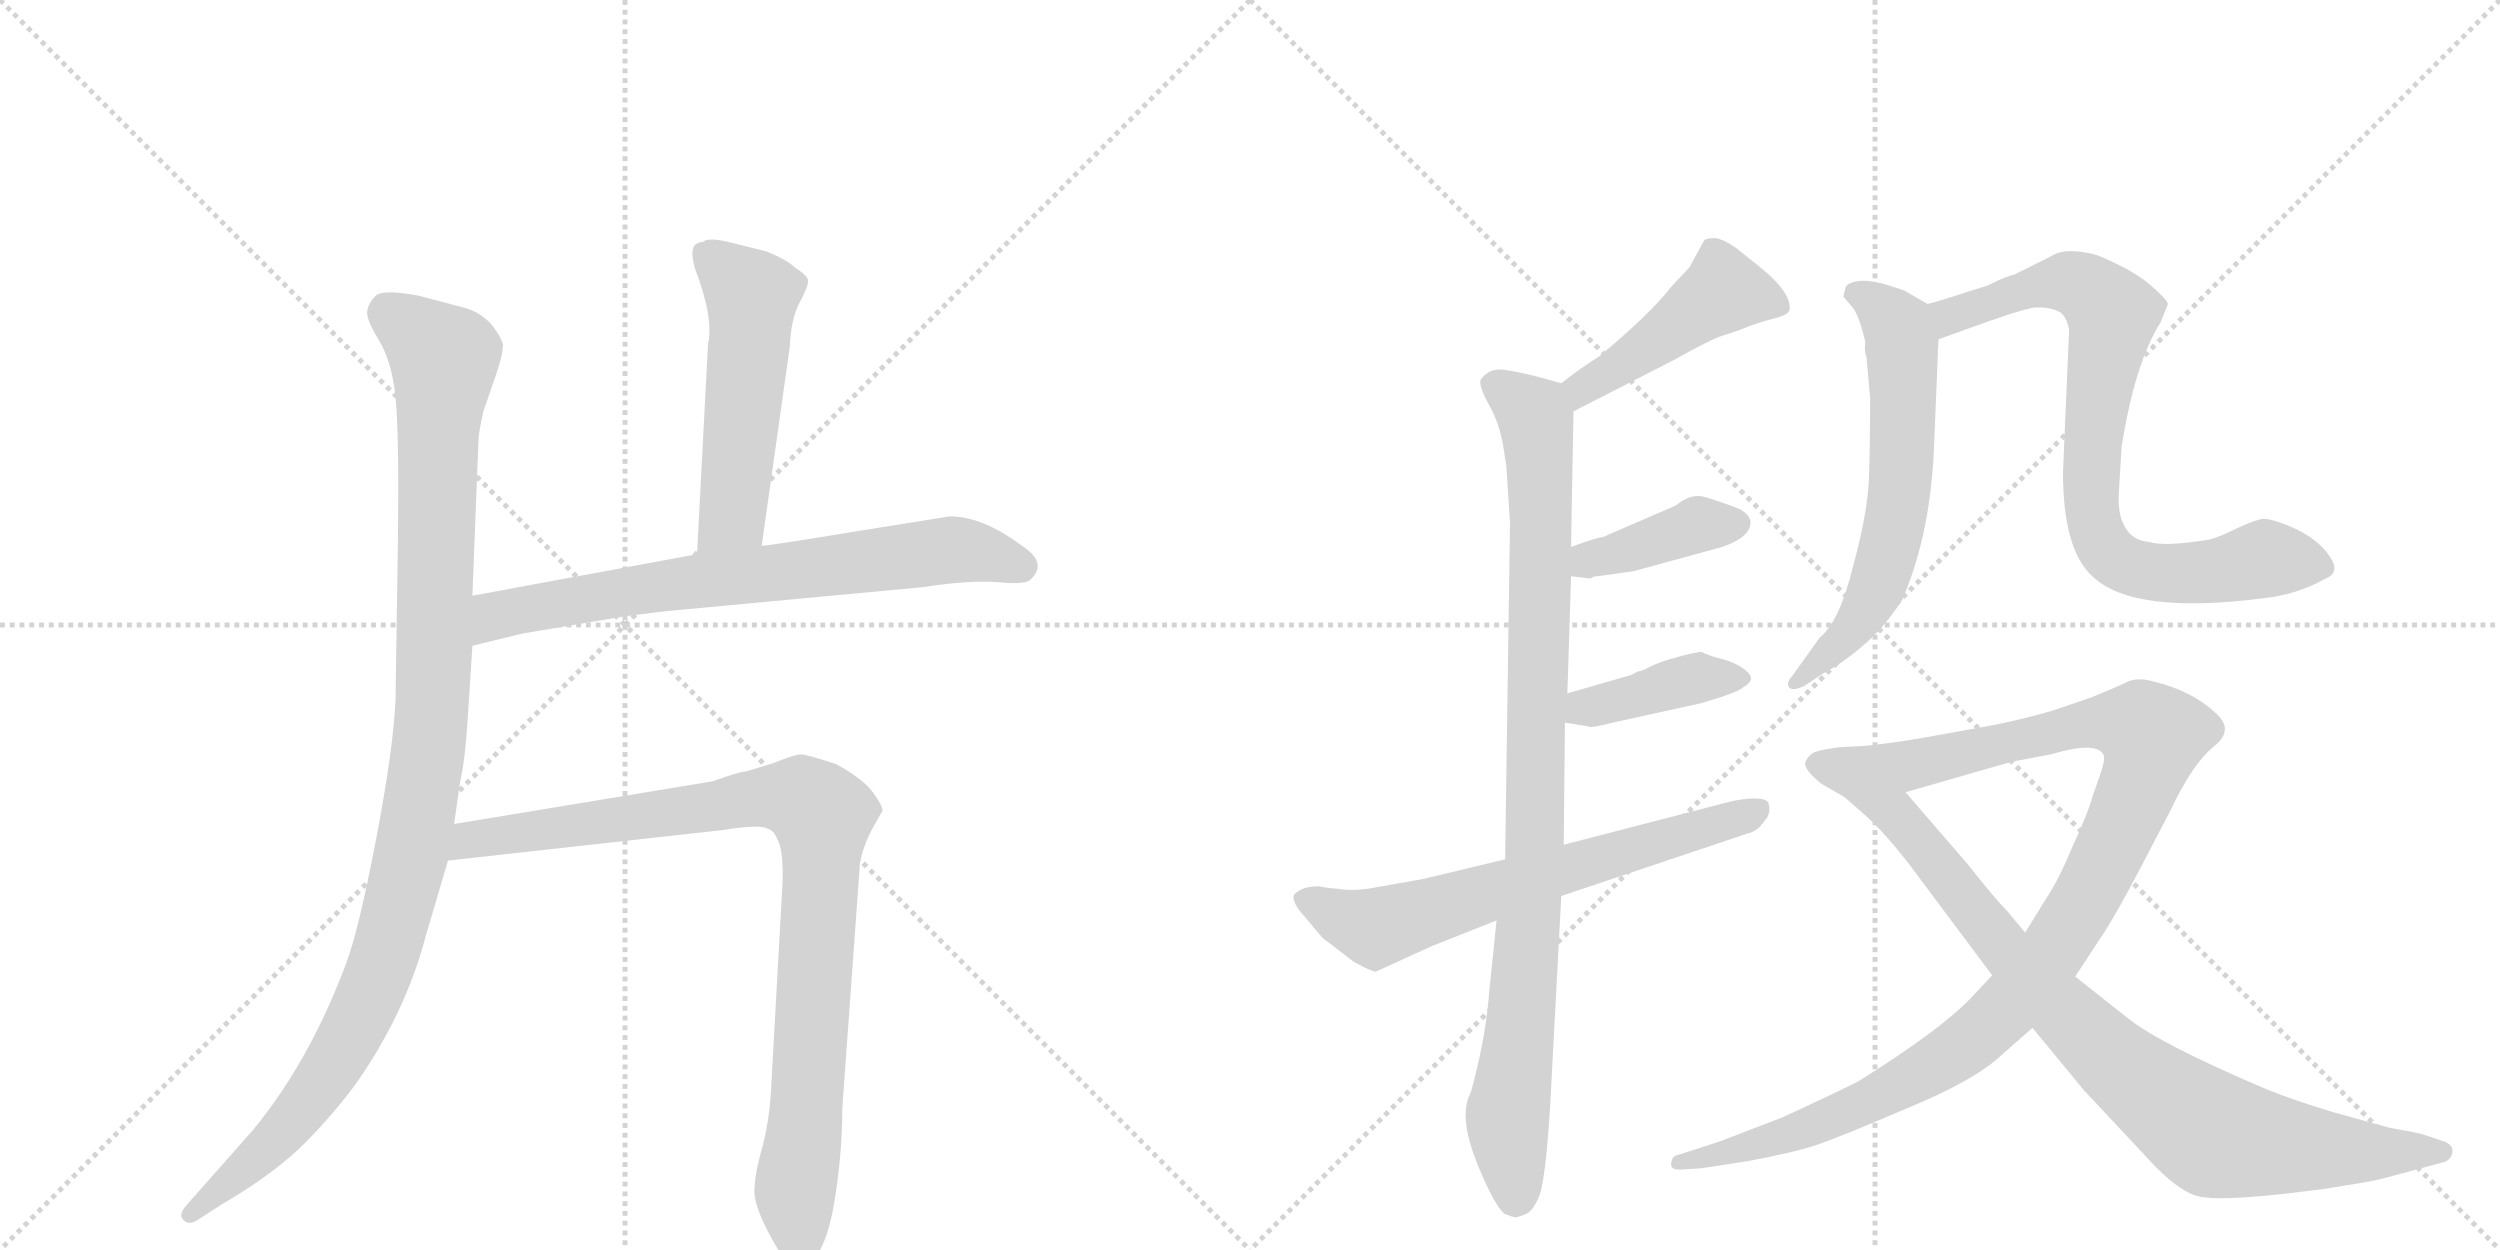 <svg version="1.1" viewBox="0 0 2048 1024" xmlns="http://www.w3.org/2000/svg">
  <g stroke="lightgray" stroke-dasharray="1,1" stroke-width="1" transform="scale(4, 4)">
    <line x1="0" y1="0" x2="256" y2="256"></line>
    <line x1="256" y1="0" x2="0" y2="256"></line>
    <line x1="128" y1="0" x2="128" y2="256"></line>
    <line x1="0" y1="128" x2="256" y2="128"></line>
    <line x1="256" y1="0" x2="512" y2="256"></line>
    <line x1="512" y1="0" x2="256" y2="256"></line>
    <line x1="384" y1="0" x2="384" y2="256"></line>
    <line x1="256" y1="128" x2="512" y2="128"></line>
  </g>
<g transform="scale(1, -1) translate(0, -850)">
   <style type="text/css">
    @keyframes keyframes0 {
      from {
       stroke: black;
       stroke-dashoffset: 1078;
       stroke-width: 128;
       }
       78% {
       animation-timing-function: step-end;
       stroke: black;
       stroke-dashoffset: 0;
       stroke-width: 128;
       }
       to {
       stroke: black;
       stroke-width: 1024;
       }
       }
       #make-me-a-hanzi-animation-0 {
         animation: keyframes0 1.127s both;
         animation-delay: 0s;
         animation-timing-function: linear;
       }
    @keyframes keyframes1 {
      from {
       stroke: black;
       stroke-dashoffset: 523;
       stroke-width: 128;
       }
       63% {
       animation-timing-function: step-end;
       stroke: black;
       stroke-dashoffset: 0;
       stroke-width: 128;
       }
       to {
       stroke: black;
       stroke-width: 1024;
       }
       }
       #make-me-a-hanzi-animation-1 {
         animation: keyframes1 0.676s both;
         animation-delay: 1.127s;
         animation-timing-function: linear;
       }
    @keyframes keyframes2 {
      from {
       stroke: black;
       stroke-dashoffset: 713;
       stroke-width: 128;
       }
       70% {
       animation-timing-function: step-end;
       stroke: black;
       stroke-dashoffset: 0;
       stroke-width: 128;
       }
       to {
       stroke: black;
       stroke-width: 1024;
       }
       }
       #make-me-a-hanzi-animation-2 {
         animation: keyframes2 0.83s both;
         animation-delay: 1.803s;
         animation-timing-function: linear;
       }
    @keyframes keyframes3 {
      from {
       stroke: black;
       stroke-dashoffset: 920;
       stroke-width: 128;
       }
       75% {
       animation-timing-function: step-end;
       stroke: black;
       stroke-dashoffset: 0;
       stroke-width: 128;
       }
       to {
       stroke: black;
       stroke-width: 1024;
       }
       }
       #make-me-a-hanzi-animation-3 {
         animation: keyframes3 0.999s both;
         animation-delay: 2.633s;
         animation-timing-function: linear;
       }
    @keyframes keyframes4 {
      from {
       stroke: black;
       stroke-dashoffset: 452;
       stroke-width: 128;
       }
       60% {
       animation-timing-function: step-end;
       stroke: black;
       stroke-dashoffset: 0;
       stroke-width: 128;
       }
       to {
       stroke: black;
       stroke-width: 1024;
       }
       }
       #make-me-a-hanzi-animation-4 {
         animation: keyframes4 0.618s both;
         animation-delay: 3.632s;
         animation-timing-function: linear;
       }
    @keyframes keyframes5 {
      from {
       stroke: black;
       stroke-dashoffset: 943;
       stroke-width: 128;
       }
       75% {
       animation-timing-function: step-end;
       stroke: black;
       stroke-dashoffset: 0;
       stroke-width: 128;
       }
       to {
       stroke: black;
       stroke-width: 1024;
       }
       }
       #make-me-a-hanzi-animation-5 {
         animation: keyframes5 1.017s both;
         animation-delay: 4.25s;
         animation-timing-function: linear;
       }
    @keyframes keyframes6 {
      from {
       stroke: black;
       stroke-dashoffset: 392;
       stroke-width: 128;
       }
       56% {
       animation-timing-function: step-end;
       stroke: black;
       stroke-dashoffset: 0;
       stroke-width: 128;
       }
       to {
       stroke: black;
       stroke-width: 1024;
       }
       }
       #make-me-a-hanzi-animation-6 {
         animation: keyframes6 0.569s both;
         animation-delay: 5.267s;
         animation-timing-function: linear;
       }
    @keyframes keyframes7 {
      from {
       stroke: black;
       stroke-dashoffset: 394;
       stroke-width: 128;
       }
       56% {
       animation-timing-function: step-end;
       stroke: black;
       stroke-dashoffset: 0;
       stroke-width: 128;
       }
       to {
       stroke: black;
       stroke-width: 1024;
       }
       }
       #make-me-a-hanzi-animation-7 {
         animation: keyframes7 0.571s both;
         animation-delay: 5.836s;
         animation-timing-function: linear;
       }
    @keyframes keyframes8 {
      from {
       stroke: black;
       stroke-dashoffset: 649;
       stroke-width: 128;
       }
       68% {
       animation-timing-function: step-end;
       stroke: black;
       stroke-dashoffset: 0;
       stroke-width: 128;
       }
       to {
       stroke: black;
       stroke-width: 1024;
       }
       }
       #make-me-a-hanzi-animation-8 {
         animation: keyframes8 0.778s both;
         animation-delay: 6.407s;
         animation-timing-function: linear;
       }
    @keyframes keyframes9 {
      from {
       stroke: black;
       stroke-dashoffset: 619;
       stroke-width: 128;
       }
       67% {
       animation-timing-function: step-end;
       stroke: black;
       stroke-dashoffset: 0;
       stroke-width: 128;
       }
       to {
       stroke: black;
       stroke-width: 1024;
       }
       }
       #make-me-a-hanzi-animation-9 {
         animation: keyframes9 0.754s both;
         animation-delay: 7.185s;
         animation-timing-function: linear;
       }
    @keyframes keyframes10 {
      from {
       stroke: black;
       stroke-dashoffset: 795;
       stroke-width: 128;
       }
       72% {
       animation-timing-function: step-end;
       stroke: black;
       stroke-dashoffset: 0;
       stroke-width: 128;
       }
       to {
       stroke: black;
       stroke-width: 1024;
       }
       }
       #make-me-a-hanzi-animation-10 {
         animation: keyframes10 0.897s both;
         animation-delay: 7.939s;
         animation-timing-function: linear;
       }
    @keyframes keyframes11 {
      from {
       stroke: black;
       stroke-dashoffset: 1050;
       stroke-width: 128;
       }
       77% {
       animation-timing-function: step-end;
       stroke: black;
       stroke-dashoffset: 0;
       stroke-width: 128;
       }
       to {
       stroke: black;
       stroke-width: 1024;
       }
       }
       #make-me-a-hanzi-animation-11 {
         animation: keyframes11 1.104s both;
         animation-delay: 8.836s;
         animation-timing-function: linear;
       }
    @keyframes keyframes12 {
      from {
       stroke: black;
       stroke-dashoffset: 894;
       stroke-width: 128;
       }
       74% {
       animation-timing-function: step-end;
       stroke: black;
       stroke-dashoffset: 0;
       stroke-width: 128;
       }
       to {
       stroke: black;
       stroke-width: 1024;
       }
       }
       #make-me-a-hanzi-animation-12 {
         animation: keyframes12 0.978s both;
         animation-delay: 9.94s;
         animation-timing-function: linear;
       }
</style>
<path d="M 387 362 L 392 490 Q 392 495 396 513 L 406 542 Q 412 559 412 568 Q 410 575 402 585 Q 392 595 380 598 L 342 608 Q 314 613 308 608 Q 302 602 301 596 Q 299 590 310 572 Q 321 554 324 525 Q 327 495 326 409 L 324 276 Q 322 235 308 162 Q 294 89 284 62 Q 254 -19 207 -76 L 153 -137 Q 146 -145 150 -149 Q 154 -154 161 -150 L 181 -137 Q 219 -115 244 -92 Q 268 -69 290 -40 Q 332 19 349 84 L 367 145 L 372 175 L 377 210 Q 381 227 383 259 L 387 321 L 387 362 Z" fill="lightgray"></path> 
<path d="M 624 403 L 647 566 Q 648 589 655 602 Q 662 615 662 620 Q 662 624 651 631 Q 645 637 628 644 L 600 651 Q 581 656 576 652 Q 569 651 568 647 Q 566 643 569 631 Q 585 589 580 568 L 571 396 C 569 366 620 373 624 403 Z" fill="lightgray"></path> 
<path d="M 571 396 L 387 362 C 357 357 358 314 387 321 L 428 331 L 511 345 Q 541 349 553 350 L 756 369 Q 795 375 818 373 Q 840 371 844 375 Q 859 389 837 403 Q 805 427 778 427 L 703 415 Q 624 402 624 403 L 571 396 Z" fill="lightgray"></path> 
<path d="M 367 145 L 592 170 Q 623 175 629 171 Q 634 170 637 162 Q 642 153 641 126 L 632 -36 Q 631 -64 625 -88 Q 618 -112 618 -126 Q 618 -141 637 -173 Q 647 -186 656 -186 Q 673 -186 682 -143 Q 690 -100 690 -58 L 704 136 Q 704 150 714 170 L 723 186 Q 723 190 715 201 Q 707 212 685 224 Q 661 232 656 232 Q 651 232 634 225 L 611 218 Q 606 218 584 210 L 372 175 C 342 170 337 142 367 145 Z" fill="lightgray"></path> 
<path d="M 1289 513 L 1373 556 Q 1396 569 1408 574 Q 1421 578 1431 582 Q 1441 586 1453 589 Q 1465 592 1466 596 Q 1468 610 1442 631 L 1422 647 Q 1412 654 1405 655 Q 1398 655 1396 653 L 1384 631 L 1369 615 Q 1352 593 1310 558 Q 1294 548 1279 536 C 1255 518 1262 499 1289 513 Z" fill="lightgray"></path> 
<path d="M 1287 402 L 1289 513 C 1289 533 1289 533 1279 536 L 1265 540 Q 1246 545 1233 547 Q 1220 549 1213 539 Q 1211 534 1220 518 Q 1229 502 1232 481 L 1234 468 L 1237 422 L 1233 146 L 1226 96 L 1220 38 Q 1218 11 1212 -16 Q 1206 -43 1204 -47 Q 1195 -65 1210 -103 Q 1226 -142 1234 -145 Q 1242 -148 1243 -147 L 1249 -145 Q 1255 -143 1260 -132 Q 1266 -121 1270 -54 L 1279 116 L 1281 158 L 1282 258 L 1284 282 L 1287 378 L 1287 402 Z" fill="lightgray"></path> 
<path d="M 1309 378 L 1338 382 L 1411 402 Q 1434 410 1434 422 Q 1434 428 1425 433 Q 1407 440 1396 443 Q 1385 446 1373 436 L 1313 410 Q 1309 410 1287 402 C 1259 392 1257 382 1287 378 L 1303 376 Q 1305 378 1309 378 Z" fill="lightgray"></path> 
<path d="M 1282 258 L 1301 255 Q 1302 253 1321 258 L 1394 274 L 1410 279 Q 1425 284 1428 287 Q 1439 293 1431 300 Q 1423 307 1411 310 Q 1399 313 1394 316 Q 1390 316 1375 312 Q 1360 308 1352 304 Q 1345 300 1342 300 L 1336 297 L 1284 282 C 1255 274 1252 263 1282 258 Z" fill="lightgray"></path> 
<path d="M 1233 146 L 1166 130 L 1121 122 Q 1107 120 1095 122 Q 1083 123 1081 124 Q 1066 124 1060 117 Q 1058 111 1068 100 L 1084 81 Q 1086 80 1109 62 Q 1124 54 1127 54 L 1173 75 L 1226 96 L 1279 116 L 1431 167 Q 1440 169 1445 177 Q 1451 183 1449 191 Q 1448 199 1420 194 L 1281 158 L 1233 146 Z" fill="lightgray"></path> 
<path d="M 1579 601 L 1560 612 L 1548 616 Q 1536 620 1525 620 Q 1514 619 1512 615 L 1510 607 L 1517 599 Q 1523 592 1528 570 Q 1527 562 1529 558 L 1532 524 Q 1532 486 1531 458 Q 1530 430 1518 386 Q 1507 341 1491 328 L 1468 296 Q 1464 292 1465 288 Q 1467 283 1478 288 L 1493 298 Q 1510 307 1526 321 Q 1542 334 1558 358 Q 1580 408 1584 476 L 1588 572 C 1589 595 1589 595 1579 601 Z" fill="lightgray"></path> 
<path d="M 1588 572 L 1610 580 Q 1654 596 1666 598 Q 1679 599 1688 594 Q 1693 590 1695 580 L 1690 463 Q 1690 400 1714 378 Q 1747 346 1855 360 Q 1882 363 1905 376 Q 1918 381 1908 395 Q 1899 408 1880 417 Q 1862 425 1854 425 Q 1847 424 1832 417 Q 1818 410 1810 408 Q 1773 402 1761 406 Q 1747 407 1741 418 Q 1734 429 1736 450 L 1738 484 Q 1749 553 1770 586 L 1776 601 Q 1775 605 1761 617 Q 1747 629 1718 641 Q 1692 648 1680 640 L 1650 625 Q 1644 624 1628 616 L 1615 612 Q 1588 603 1579 601 C 1550 593 1560 562 1588 572 Z" fill="lightgray"></path> 
<path d="M 1700 50 L 1721 82 Q 1732 98 1754 140 L 1778 186 Q 1796 224 1813 238 Q 1830 251 1817 264 Q 1797 284 1763 292 Q 1752 295 1744 292 Q 1736 288 1714 279 L 1682 268 Q 1658 261 1633 256 L 1572 245 Q 1548 241 1528 239 C 1498 235 1532 193 1561 201 L 1648 226 L 1680 232 Q 1717 243 1723 232 Q 1725 229 1721 217 L 1714 197 Q 1711 185 1698 157 Q 1686 128 1675 112 L 1659 86 L 1632 51 L 1616 34 Q 1591 7 1522 -36 Q 1500 -47 1461 -65 L 1409 -85 L 1375 -96 Q 1369 -97 1369 -104 Q 1369 -109 1379 -108 L 1394 -107 L 1433 -101 Q 1470 -94 1488 -88 Q 1506 -82 1562 -58 Q 1618 -35 1640 -14 L 1665 8 L 1700 50 Z" fill="lightgray"></path> 
<path d="M 1958 -74 L 1911 -61 Q 1875 -50 1856 -42 Q 1769 -5 1743 16 L 1700 50 L 1659 86 L 1644 104 Q 1634 114 1612 142 L 1561 201 C 1541 224 1528 239 1528 239 L 1508 238 Q 1492 236 1487 234 Q 1482 232 1479 226 Q 1477 220 1492 208 L 1511 197 L 1527 183 Q 1543 169 1564 142 L 1632 51 L 1665 8 L 1707 -43 L 1766 -106 Q 1787 -127 1801 -130 Q 1816 -134 1871 -128 L 1904 -124 Q 1942 -118 1950 -116 L 2002 -102 Q 2008 -100 2009 -94 Q 2010 -88 2002 -85 L 1987 -80 Q 1982 -78 1958 -74 Z" fill="lightgray"></path> 
      <clipPath id="make-me-a-hanzi-clip-0">
      <path d="M 387 362 L 392 490 Q 392 495 396 513 L 406 542 Q 412 559 412 568 Q 410 575 402 585 Q 392 595 380 598 L 342 608 Q 314 613 308 608 Q 302 602 301 596 Q 299 590 310 572 Q 321 554 324 525 Q 327 495 326 409 L 324 276 Q 322 235 308 162 Q 294 89 284 62 Q 254 -19 207 -76 L 153 -137 Q 146 -145 150 -149 Q 154 -154 161 -150 L 181 -137 Q 219 -115 244 -92 Q 268 -69 290 -40 Q 332 19 349 84 L 367 145 L 372 175 L 377 210 Q 381 227 383 259 L 387 321 L 387 362 Z" fill="lightgray"></path>
      </clipPath>
      <path clip-path="url(#make-me-a-hanzi-clip-0)" d="M 316 595 L 352 568 L 364 548 L 354 269 L 339 157 L 312 57 L 282 -7 L 235 -73 L 156 -144 " fill="none" id="make-me-a-hanzi-animation-0" stroke-dasharray="950 1900" stroke-linecap="round"></path>

      <clipPath id="make-me-a-hanzi-clip-1">
      <path d="M 624 403 L 647 566 Q 648 589 655 602 Q 662 615 662 620 Q 662 624 651 631 Q 645 637 628 644 L 600 651 Q 581 656 576 652 Q 569 651 568 647 Q 566 643 569 631 Q 585 589 580 568 L 571 396 C 569 366 620 373 624 403 Z" fill="lightgray"></path>
      </clipPath>
      <path clip-path="url(#make-me-a-hanzi-clip-1)" d="M 576 643 L 616 608 L 600 427 L 577 404 " fill="none" id="make-me-a-hanzi-animation-1" stroke-dasharray="395 790" stroke-linecap="round"></path>

      <clipPath id="make-me-a-hanzi-clip-2">
      <path d="M 571 396 L 387 362 C 357 357 358 314 387 321 L 428 331 L 511 345 Q 541 349 553 350 L 756 369 Q 795 375 818 373 Q 840 371 844 375 Q 859 389 837 403 Q 805 427 778 427 L 703 415 Q 624 402 624 403 L 571 396 Z" fill="lightgray"></path>
      </clipPath>
      <path clip-path="url(#make-me-a-hanzi-clip-2)" d="M 393 328 L 413 348 L 567 374 L 775 399 L 804 397 L 836 386 " fill="none" id="make-me-a-hanzi-animation-2" stroke-dasharray="585 1170" stroke-linecap="round"></path>

      <clipPath id="make-me-a-hanzi-clip-3">
      <path d="M 367 145 L 592 170 Q 623 175 629 171 Q 634 170 637 162 Q 642 153 641 126 L 632 -36 Q 631 -64 625 -88 Q 618 -112 618 -126 Q 618 -141 637 -173 Q 647 -186 656 -186 Q 673 -186 682 -143 Q 690 -100 690 -58 L 704 136 Q 704 150 714 170 L 723 186 Q 723 190 715 201 Q 707 212 685 224 Q 661 232 656 232 Q 651 232 634 225 L 611 218 Q 606 218 584 210 L 372 175 C 342 170 337 142 367 145 Z" fill="lightgray"></path>
      </clipPath>
      <path clip-path="url(#make-me-a-hanzi-clip-3)" d="M 374 152 L 397 165 L 624 197 L 656 195 L 671 185 L 673 131 L 651 -126 L 656 -172 " fill="none" id="make-me-a-hanzi-animation-3" stroke-dasharray="792 1584" stroke-linecap="round"></path>

      <clipPath id="make-me-a-hanzi-clip-4">
      <path d="M 1289 513 L 1373 556 Q 1396 569 1408 574 Q 1421 578 1431 582 Q 1441 586 1453 589 Q 1465 592 1466 596 Q 1468 610 1442 631 L 1422 647 Q 1412 654 1405 655 Q 1398 655 1396 653 L 1384 631 L 1369 615 Q 1352 593 1310 558 Q 1294 548 1279 536 C 1255 518 1262 499 1289 513 Z" fill="lightgray"></path>
      </clipPath>
      <path clip-path="url(#make-me-a-hanzi-clip-4)" d="M 1456 599 L 1412 611 L 1296 532 L 1293 522 " fill="none" id="make-me-a-hanzi-animation-4" stroke-dasharray="324 648" stroke-linecap="round"></path>

      <clipPath id="make-me-a-hanzi-clip-5">
      <path d="M 1287 402 L 1289 513 C 1289 533 1289 533 1279 536 L 1265 540 Q 1246 545 1233 547 Q 1220 549 1213 539 Q 1211 534 1220 518 Q 1229 502 1232 481 L 1234 468 L 1237 422 L 1233 146 L 1226 96 L 1220 38 Q 1218 11 1212 -16 Q 1206 -43 1204 -47 Q 1195 -65 1210 -103 Q 1226 -142 1234 -145 Q 1242 -148 1243 -147 L 1249 -145 Q 1255 -143 1260 -132 Q 1266 -121 1270 -54 L 1279 116 L 1281 158 L 1282 258 L 1284 282 L 1287 378 L 1287 402 Z" fill="lightgray"></path>
      </clipPath>
      <path clip-path="url(#make-me-a-hanzi-clip-5)" d="M 1223 536 L 1259 506 L 1263 426 L 1258 165 L 1235 -71 L 1242 -132 " fill="none" id="make-me-a-hanzi-animation-5" stroke-dasharray="815 1630" stroke-linecap="round"></path>

      <clipPath id="make-me-a-hanzi-clip-6">
      <path d="M 1309 378 L 1338 382 L 1411 402 Q 1434 410 1434 422 Q 1434 428 1425 433 Q 1407 440 1396 443 Q 1385 446 1373 436 L 1313 410 Q 1309 410 1287 402 C 1259 392 1257 382 1287 378 L 1303 376 Q 1305 378 1309 378 Z" fill="lightgray"></path>
      </clipPath>
      <path clip-path="url(#make-me-a-hanzi-clip-6)" d="M 1292 384 L 1390 420 L 1422 421 " fill="none" id="make-me-a-hanzi-animation-6" stroke-dasharray="264 528" stroke-linecap="round"></path>

      <clipPath id="make-me-a-hanzi-clip-7">
      <path d="M 1282 258 L 1301 255 Q 1302 253 1321 258 L 1394 274 L 1410 279 Q 1425 284 1428 287 Q 1439 293 1431 300 Q 1423 307 1411 310 Q 1399 313 1394 316 Q 1390 316 1375 312 Q 1360 308 1352 304 Q 1345 300 1342 300 L 1336 297 L 1284 282 C 1255 274 1252 263 1282 258 Z" fill="lightgray"></path>
      </clipPath>
      <path clip-path="url(#make-me-a-hanzi-clip-7)" d="M 1288 264 L 1386 294 L 1421 295 " fill="none" id="make-me-a-hanzi-animation-7" stroke-dasharray="266 532" stroke-linecap="round"></path>

      <clipPath id="make-me-a-hanzi-clip-8">
      <path d="M 1233 146 L 1166 130 L 1121 122 Q 1107 120 1095 122 Q 1083 123 1081 124 Q 1066 124 1060 117 Q 1058 111 1068 100 L 1084 81 Q 1086 80 1109 62 Q 1124 54 1127 54 L 1173 75 L 1226 96 L 1279 116 L 1431 167 Q 1440 169 1445 177 Q 1451 183 1449 191 Q 1448 199 1420 194 L 1281 158 L 1233 146 Z" fill="lightgray"></path>
      </clipPath>
      <path clip-path="url(#make-me-a-hanzi-clip-8)" d="M 1067 114 L 1126 90 L 1441 186 " fill="none" id="make-me-a-hanzi-animation-8" stroke-dasharray="521 1042" stroke-linecap="round"></path>

      <clipPath id="make-me-a-hanzi-clip-9">
      <path d="M 1579 601 L 1560 612 L 1548 616 Q 1536 620 1525 620 Q 1514 619 1512 615 L 1510 607 L 1517 599 Q 1523 592 1528 570 Q 1527 562 1529 558 L 1532 524 Q 1532 486 1531 458 Q 1530 430 1518 386 Q 1507 341 1491 328 L 1468 296 Q 1464 292 1465 288 Q 1467 283 1478 288 L 1493 298 Q 1510 307 1526 321 Q 1542 334 1558 358 Q 1580 408 1584 476 L 1588 572 C 1589 595 1589 595 1579 601 Z" fill="lightgray"></path>
      </clipPath>
      <path clip-path="url(#make-me-a-hanzi-clip-9)" d="M 1520 609 L 1547 592 L 1558 571 L 1553 425 L 1525 345 L 1472 290 " fill="none" id="make-me-a-hanzi-animation-9" stroke-dasharray="491 982" stroke-linecap="round"></path>

      <clipPath id="make-me-a-hanzi-clip-10">
      <path d="M 1588 572 L 1610 580 Q 1654 596 1666 598 Q 1679 599 1688 594 Q 1693 590 1695 580 L 1690 463 Q 1690 400 1714 378 Q 1747 346 1855 360 Q 1882 363 1905 376 Q 1918 381 1908 395 Q 1899 408 1880 417 Q 1862 425 1854 425 Q 1847 424 1832 417 Q 1818 410 1810 408 Q 1773 402 1761 406 Q 1747 407 1741 418 Q 1734 429 1736 450 L 1738 484 Q 1749 553 1770 586 L 1776 601 Q 1775 605 1761 617 Q 1747 629 1718 641 Q 1692 648 1680 640 L 1650 625 Q 1644 624 1628 616 L 1615 612 Q 1588 603 1579 601 C 1550 593 1560 562 1588 572 Z" fill="lightgray"></path>
      </clipPath>
      <path clip-path="url(#make-me-a-hanzi-clip-10)" d="M 1585 595 L 1600 591 L 1662 614 L 1697 619 L 1730 593 L 1712 454 L 1719 411 L 1738 389 L 1769 380 L 1820 382 L 1857 392 L 1902 386 " fill="none" id="make-me-a-hanzi-animation-10" stroke-dasharray="667 1334" stroke-linecap="round"></path>

      <clipPath id="make-me-a-hanzi-clip-11">
      <path d="M 1700 50 L 1721 82 Q 1732 98 1754 140 L 1778 186 Q 1796 224 1813 238 Q 1830 251 1817 264 Q 1797 284 1763 292 Q 1752 295 1744 292 Q 1736 288 1714 279 L 1682 268 Q 1658 261 1633 256 L 1572 245 Q 1548 241 1528 239 C 1498 235 1532 193 1561 201 L 1648 226 L 1680 232 Q 1717 243 1723 232 Q 1725 229 1721 217 L 1714 197 Q 1711 185 1698 157 Q 1686 128 1675 112 L 1659 86 L 1632 51 L 1616 34 Q 1591 7 1522 -36 Q 1500 -47 1461 -65 L 1409 -85 L 1375 -96 Q 1369 -97 1369 -104 Q 1369 -109 1379 -108 L 1394 -107 L 1433 -101 Q 1470 -94 1488 -88 Q 1506 -82 1562 -58 Q 1618 -35 1640 -14 L 1665 8 L 1700 50 Z" fill="lightgray"></path>
      </clipPath>
      <path clip-path="url(#make-me-a-hanzi-clip-11)" d="M 1535 237 L 1578 225 L 1715 258 L 1745 257 L 1764 247 L 1754 209 L 1711 118 L 1681 70 L 1636 16 L 1592 -19 L 1526 -55 L 1440 -88 L 1375 -103 " fill="none" id="make-me-a-hanzi-animation-11" stroke-dasharray="922 1844" stroke-linecap="round"></path>

      <clipPath id="make-me-a-hanzi-clip-12">
      <path d="M 1958 -74 L 1911 -61 Q 1875 -50 1856 -42 Q 1769 -5 1743 16 L 1700 50 L 1659 86 L 1644 104 Q 1634 114 1612 142 L 1561 201 C 1541 224 1528 239 1528 239 L 1508 238 Q 1492 236 1487 234 Q 1482 232 1479 226 Q 1477 220 1492 208 L 1511 197 L 1527 183 Q 1543 169 1564 142 L 1632 51 L 1665 8 L 1707 -43 L 1766 -106 Q 1787 -127 1801 -130 Q 1816 -134 1871 -128 L 1904 -124 Q 1942 -118 1950 -116 L 2002 -102 Q 2008 -100 2009 -94 Q 2010 -88 2002 -85 L 1987 -80 Q 1982 -78 1958 -74 Z" fill="lightgray"></path>
      </clipPath>
      <path clip-path="url(#make-me-a-hanzi-clip-12)" d="M 1488 225 L 1525 212 L 1700 11 L 1806 -75 L 1839 -85 L 1910 -93 L 2000 -93 " fill="none" id="make-me-a-hanzi-animation-12" stroke-dasharray="766 1532" stroke-linecap="round"></path>

</g>
</svg>
